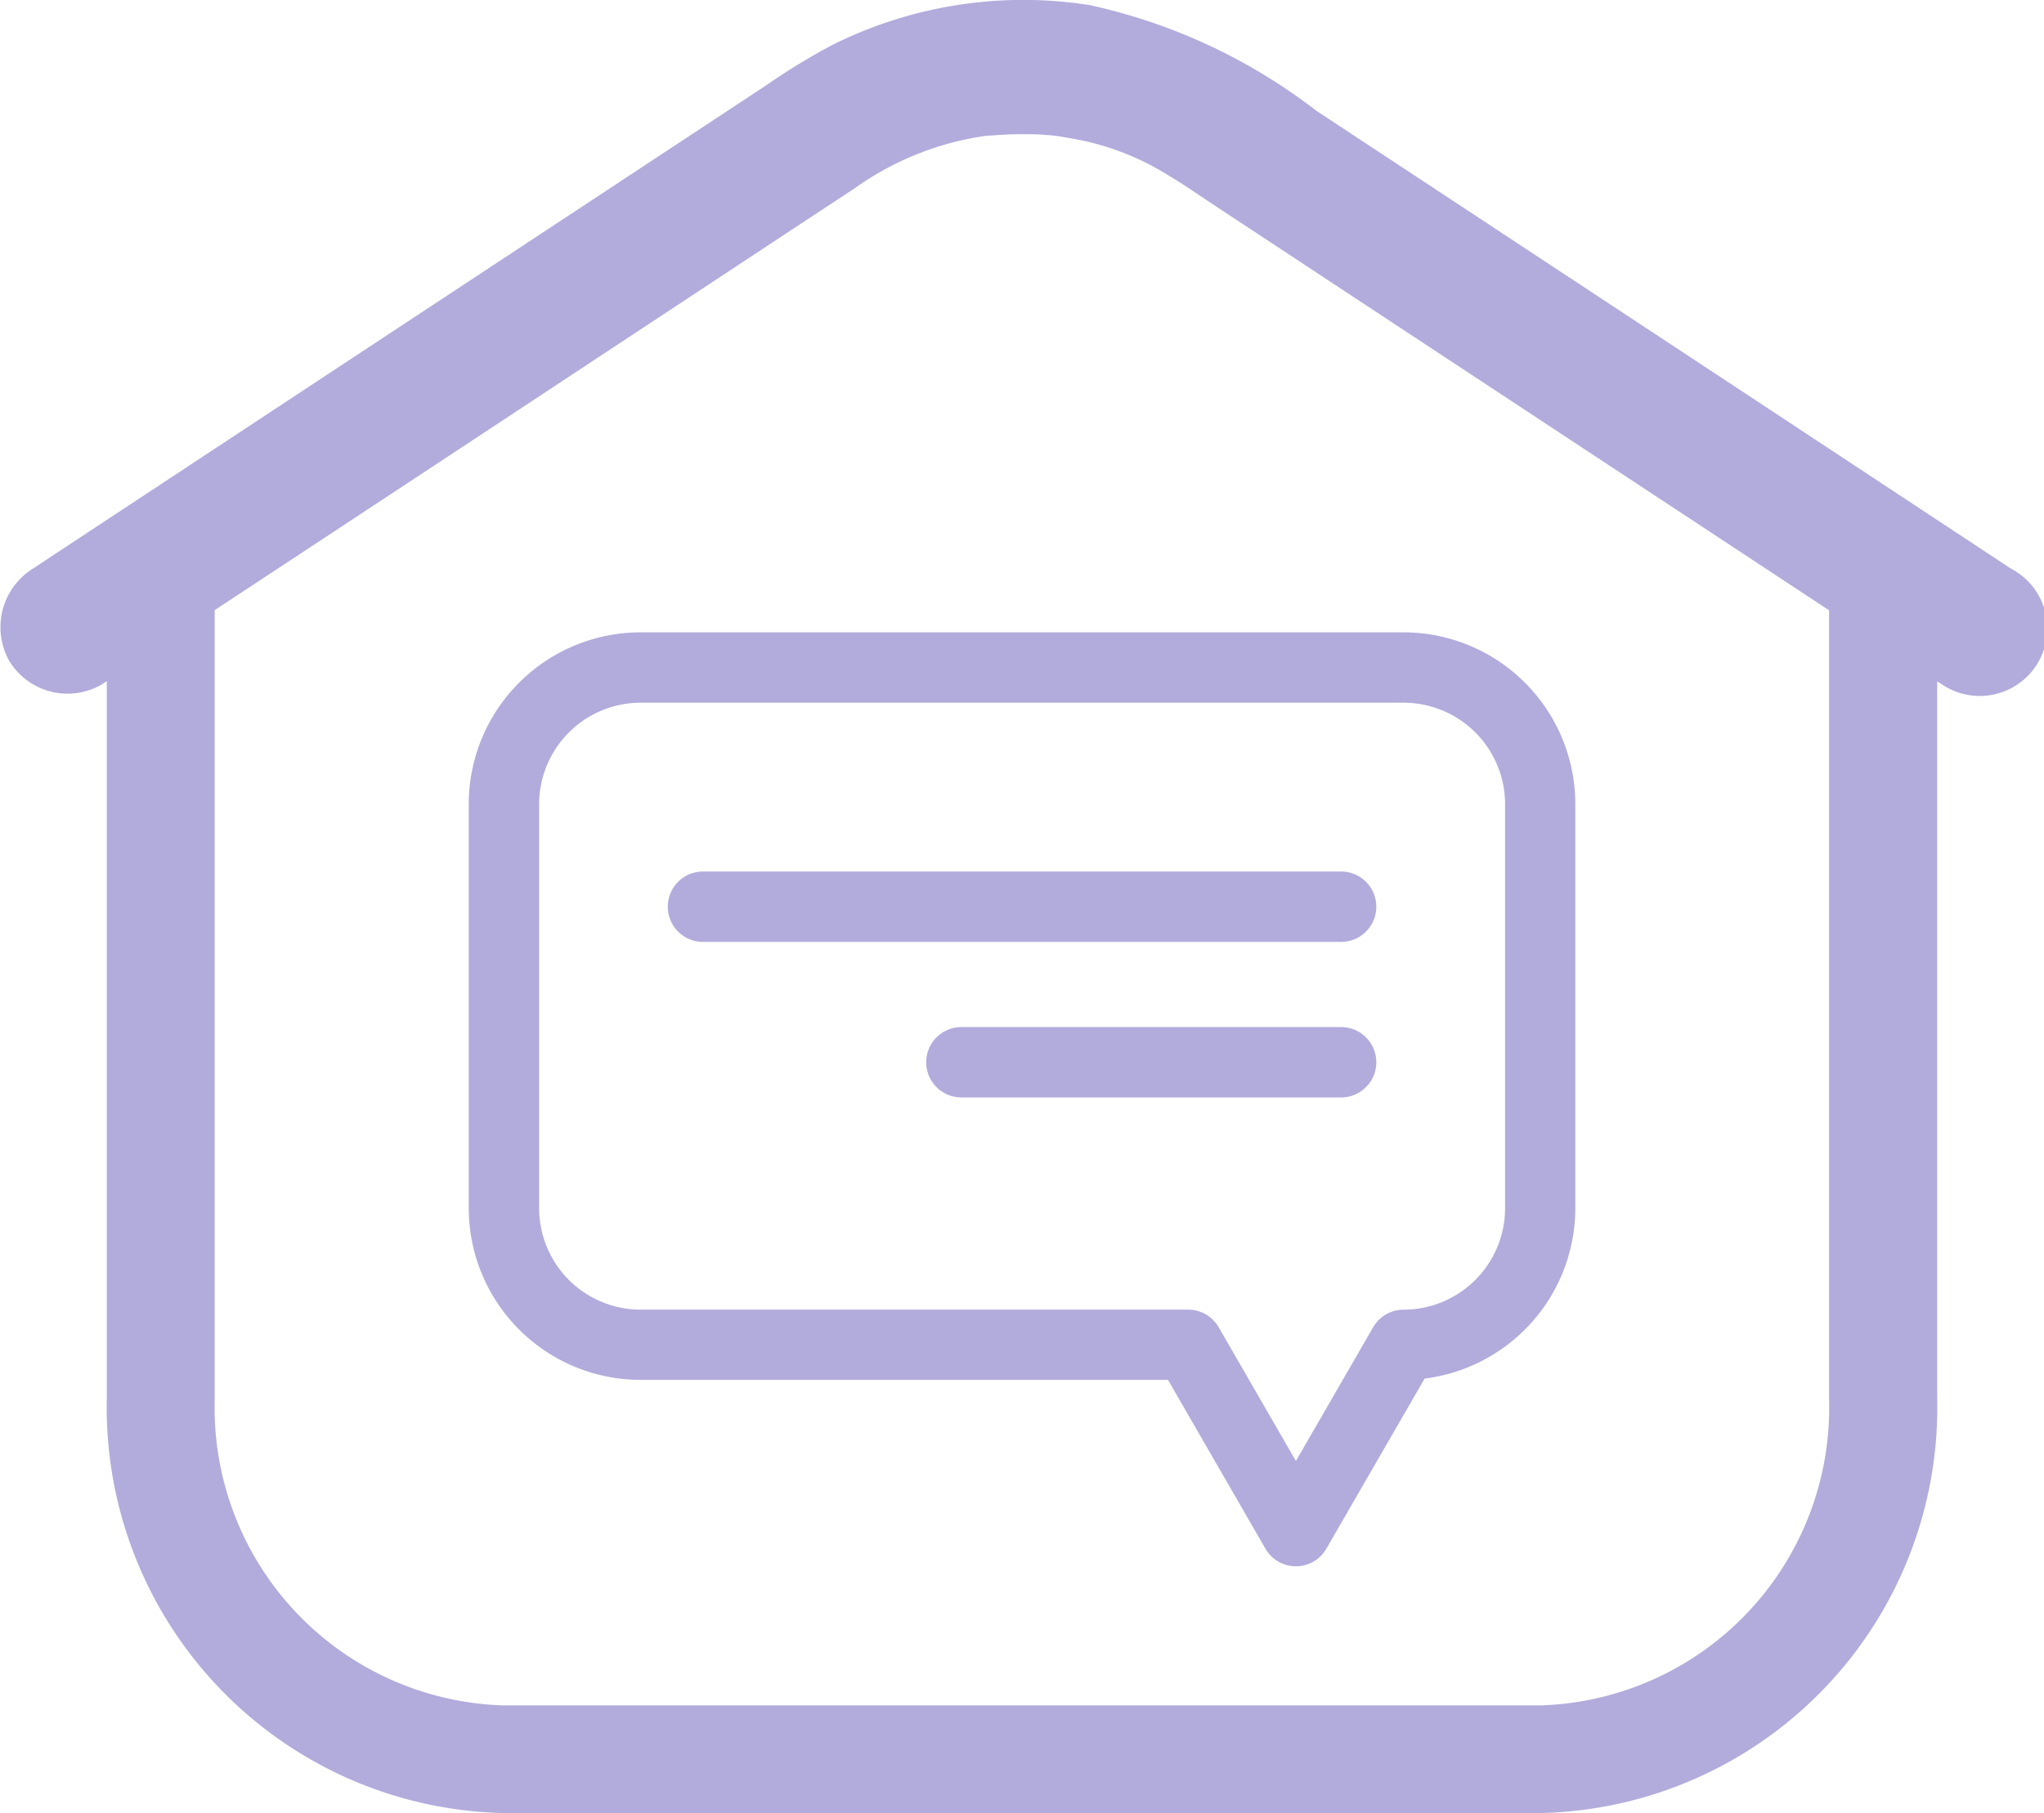 <svg id="Grupo_399" data-name="Grupo 399" xmlns="http://www.w3.org/2000/svg" xmlns:xlink="http://www.w3.org/1999/xlink" width="37.746" height="33.491" viewBox="0 0 37.746 33.491">
  <defs>
    <clipPath id="clip-path">
      <rect id="Rectángulo_72" data-name="Rectángulo 72" width="37.746" height="33.491" fill="#b2acdc"/>
    </clipPath>
    <clipPath id="clip-path-2">
      <rect id="Rectángulo_85" data-name="Rectángulo 85" width="20.435" height="17.253" fill="#b2acdc"/>
    </clipPath>
  </defs>
  <g id="Grupo_341" data-name="Grupo 341" transform="translate(0 0)" clip-path="url(#clip-path)">
    <path id="Trazado_391" data-name="Trazado 391" d="M37.131,10.5,31.052,6.49,24.309,2.046A10.5,10.5,0,0,0,20.116.093a7.892,7.892,0,0,0-4.739.734,11.776,11.776,0,0,0-1.231.751l-7.283,4.8-6,3.956L.613,10.5A1.276,1.276,0,0,0,.166,12.2a1.26,1.26,0,0,0,1.706.447l.1-.065v13.26a7.492,7.492,0,0,0,7.309,7.647H28.465a7.492,7.492,0,0,0,7.309-7.647V12.585l.1.065A1.247,1.247,0,1,0,37.131,10.5m-8.666,21H9.279a5.5,5.5,0,0,1-5.314-5.651V11.27l3.98-2.622L14.535,4.3l1.244-.819a5.487,5.487,0,0,1,2.255-.945l.159-.026L18.35,2.5q.261-.021.522-.021c.152,0,.3,0,.457.016.068,0,.135.012.2.019.007,0,.244.041.245.041a4.922,4.922,0,0,1,1.809.689c.3.178.581.376.869.566l7.2,4.745,4.125,2.718V25.844A5.5,5.5,0,0,1,28.465,31.5" transform="translate(0 0)" fill="#b2acdc"/>
    <g id="Grupo_401" data-name="Grupo 401" transform="translate(8.656 11.679)">
      <g id="Grupo_400" data-name="Grupo 400" clip-path="url(#clip-path-2)">
        <path id="Trazado_411" data-name="Trazado 411" d="M17.264,0H3.172A3.175,3.175,0,0,0,0,3.171v7.466a3.175,3.175,0,0,0,3.172,3.171h9.741l1.8,3.119a.649.649,0,0,0,1.124,0l1.815-3.143a3.176,3.176,0,0,0,2.783-3.148V3.171A3.175,3.175,0,0,0,17.264,0m1.874,10.637a1.876,1.876,0,0,1-1.874,1.874.649.649,0,0,0-.562.324l-1.427,2.471-1.426-2.471a.649.649,0,0,0-.562-.324H3.172A1.876,1.876,0,0,1,1.3,10.636V3.171A1.876,1.876,0,0,1,3.172,1.3H17.264a1.876,1.876,0,0,1,1.874,1.874Z" transform="translate(0 0.001)" fill="#b2acdc"/>
        <path id="Trazado_412" data-name="Trazado 412" d="M91.784,95.353H80a.649.649,0,0,0,0,1.3H91.784a.649.649,0,0,0,0-1.3" transform="translate(-75.674 -90.934)" fill="#b2acdc"/>
        <path id="Trazado_413" data-name="Trazado 413" d="M189.991,157.353h-7.012a.649.649,0,0,0,0,1.3h7.012a.649.649,0,1,0,0-1.3" transform="translate(-173.881 -150.061)" fill="#b2acdc"/>
      </g>
    </g>
  </g>
</svg>

